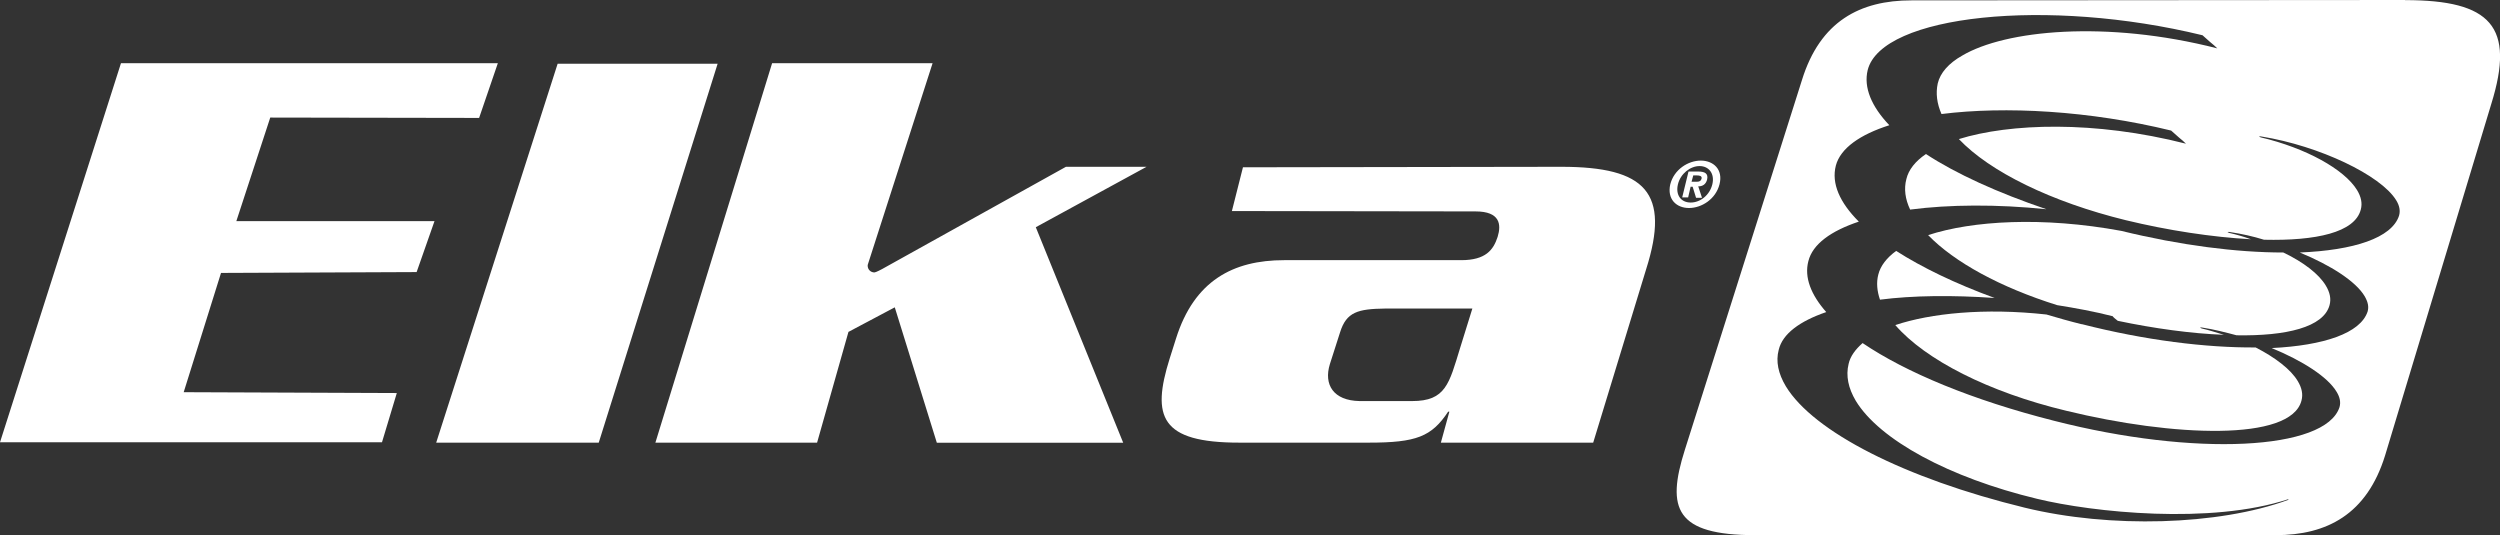 <?xml version="1.0" encoding="UTF-8"?>
<svg id="Layer_1" data-name="Layer 1" xmlns="http://www.w3.org/2000/svg" viewBox="0 0 205.64 44.02">
  <rect x="0" y="0" width="205.64" height="44.02" fill="#333333" stroke="none"/>
  <defs>
    <style>
      .cls-1 {
        fill: #fff;
      }
    </style>
  </defs>
  <path class="cls-1" d="M32.64,32.33l-1.22,4.05H0L9.95,5.2h31l-1.54,4.5-17.18-.03-2.79,8.52h16.3l-1.47,4.19-16.09,.07-3.07,9.81m20.77,4.15h13.37L59.03,5.24h-13.16m82.56,8.48c6.95,0,8.97,2.13,6.98,8.41l-4.36,14.28h-12.53l.7-2.55h-.1c-1.36,2.06-2.62,2.55-6.53,2.55h-10.65c-6.49,0-7.23-2.13-5.73-6.91l.52-1.64c1.5-4.78,4.71-6.46,8.9-6.46h14.56c2.02,0,2.65-.84,3-1.92,.31-1.01,.21-2.09-1.82-2.09l-20.04-.03,.91-3.6m11.69,11.62c-2.23,.03-3.18,.28-3.7,1.95l-.84,2.62c-.52,1.68,.28,3,2.44,3.04h4.33c2.76,0,3.04-1.43,3.94-4.36l1.01-3.25h-7.19Zm-19.62-11.66h-6.63l-15.12,8.41s-.52,.28-.63,.28c-.31,0-.56-.24-.56-.56,0-.07,.03-.14,.03-.14l5.31-16.51h-13.2l-9.6,31.21h13.3l2.58-9.11,3.81-2.02,3.46,11.14h15.33l-7.19-17.73m54.35-3.74c.21,0,.35-.03,.42-.28,.03-.21-.21-.24-.38-.24h-.31l-.14,.52m-.07,.38l-.21,.91h-.49l.52-2.13h.8c.56,0,.84,.17,.73,.66-.1,.38-.35,.56-.73,.56l.31,.94h-.49l-.28-.91h-.17v-.03Zm1.78-.17c.21-.87-.28-1.5-1.05-1.5s-1.57,.63-1.78,1.5,.24,1.5,1.05,1.5,1.57-.63,1.78-1.5Zm-3.46,0c.31-1.22,1.47-1.95,2.51-1.95s1.85,.73,1.54,1.95-1.47,1.95-2.51,1.95-1.82-.73-1.54-1.95Z"/>
  <g>
    <path class="cls-1" d="M164.07,24.51c-3.25-1.19-5.97-2.51-8.1-3.87-.77,.56-1.29,1.22-1.47,1.95-.17,.66-.1,1.36,.14,2.06,2.72-.35,5.97-.38,9.43-.14Z"/>
    <path class="cls-1" d="M171.23,26.67c-.98-.24-1.95-.52-2.9-.8-5.1-.56-9.53-.1-12.43,.87,2.48,2.86,7.68,5.52,14.07,7.05,8.73,2.13,18.47,2.55,19.34-.84,.14-.52,.03-1.05-.31-1.61-.56-.94-1.82-1.92-3.46-2.76-4.08,.03-9.11-.59-14.31-1.92Z"/>
    <path class="cls-1" d="M168.33,17.21c-4.01-1.36-7.4-2.9-9.91-4.54-.87,.59-1.43,1.29-1.61,2.06-.21,.8-.1,1.64,.31,2.51,3.21-.42,7.12-.45,11.21-.03Z"/>
    <path class="cls-1" d="M197.83,0l-40.6,.03c-4.22,0-7.51,1.71-9.01,6.56l-9.63,30.41c-1.54,4.85-.77,7.02,5.79,7.02h42.8c4.22,0,7.51-1.71,9.01-6.56l8.73-28.9c1.99-6.39-.03-8.55-7.09-8.55Zm-.49,17.73c-.59,1.85-3.74,2.86-8.17,3.04,2.55,1.05,4.61,2.37,5.34,3.6,.28,.49,.35,.87,.24,1.26-.59,1.78-3.6,2.79-7.89,3,2.55,1.05,4.61,2.37,5.34,3.6,.28,.45,.35,.87,.24,1.26-1.15,3.56-11.94,4.08-23.49,1.12-6.74-1.71-12.18-3.98-15.74-6.39-.59,.52-1.01,1.08-1.15,1.71-.24,.98-.03,1.99,.59,3.04,1.95,3.21,7.68,6.32,14.91,8.06,4.61,1.12,14.31,2.13,20.67,.03h.03l-.07,.07c-5.73,2.09-14.63,2.34-21.64,.63-9.88-2.41-17.38-6.25-19.65-9.98-.63-1.05-.84-2.06-.59-3,.31-1.33,1.75-2.37,3.91-3.11-1.26-1.43-1.82-2.86-1.47-4.19,.35-1.4,1.85-2.48,4.15-3.25-1.57-1.57-2.27-3.14-1.89-4.61,.38-1.43,1.99-2.55,4.4-3.32-1.47-1.54-2.13-3.11-1.78-4.54,1.15-4.54,14.8-5.97,27.54-2.86,.07,.07,.63,.56,.63,.56,.21,.17,.42,.35,.59,.52-9.15-2.34-17.45-1.5-20.98,.59-1.12,.63-1.82,1.43-2.02,2.3-.17,.8-.07,1.64,.31,2.51,5.24-.66,12.18-.28,18.89,1.36,.07,.07,.63,.56,.63,.56,.21,.17,.42,.35,.59,.52-7.54-1.92-14.49-1.68-18.68-.38,2.55,2.69,7.61,5.17,13.72,6.67,3.46,.84,7.12,1.4,10.3,1.57-.59-.21-1.15-.38-1.78-.52-.1-.03-.14-.07-.14-.07,0,0,.07-.03,.21,0,.94,.14,1.89,.35,2.79,.63,4.26,.1,7.47-.59,7.96-2.48,.14-.52,.03-1.05-.31-1.61-1.05-1.71-4.22-3.46-7.92-4.33-.1-.03-.14-.07-.14-.07,.03,0,.07-.03,.21,0,4.75,.77,9.81,3.18,11.07,5.24,.28,.45,.35,.87,.24,1.26Z"/>
    <path class="cls-1" d="M174.48,18.99c-6.46-1.19-12.25-.84-15.88,.35,2.16,2.23,5.93,4.29,10.61,5.76,1.5,.24,3.04,.52,4.57,.91,.03,.07,.24,.24,.42,.38,3,.63,6.04,1.05,8.73,1.15-.59-.17-1.19-.38-1.82-.52-.1-.03-.14-.07-.14-.07,0,0,.07-.03,.21,0,.91,.14,1.85,.38,2.79,.63,4.08,.07,7.16-.66,7.65-2.48,.14-.52,.03-1.05-.31-1.61-.56-.94-1.82-1.92-3.49-2.72-3.84,0-8.48-.59-13.34-1.78Z"/>
  </g>
</svg>